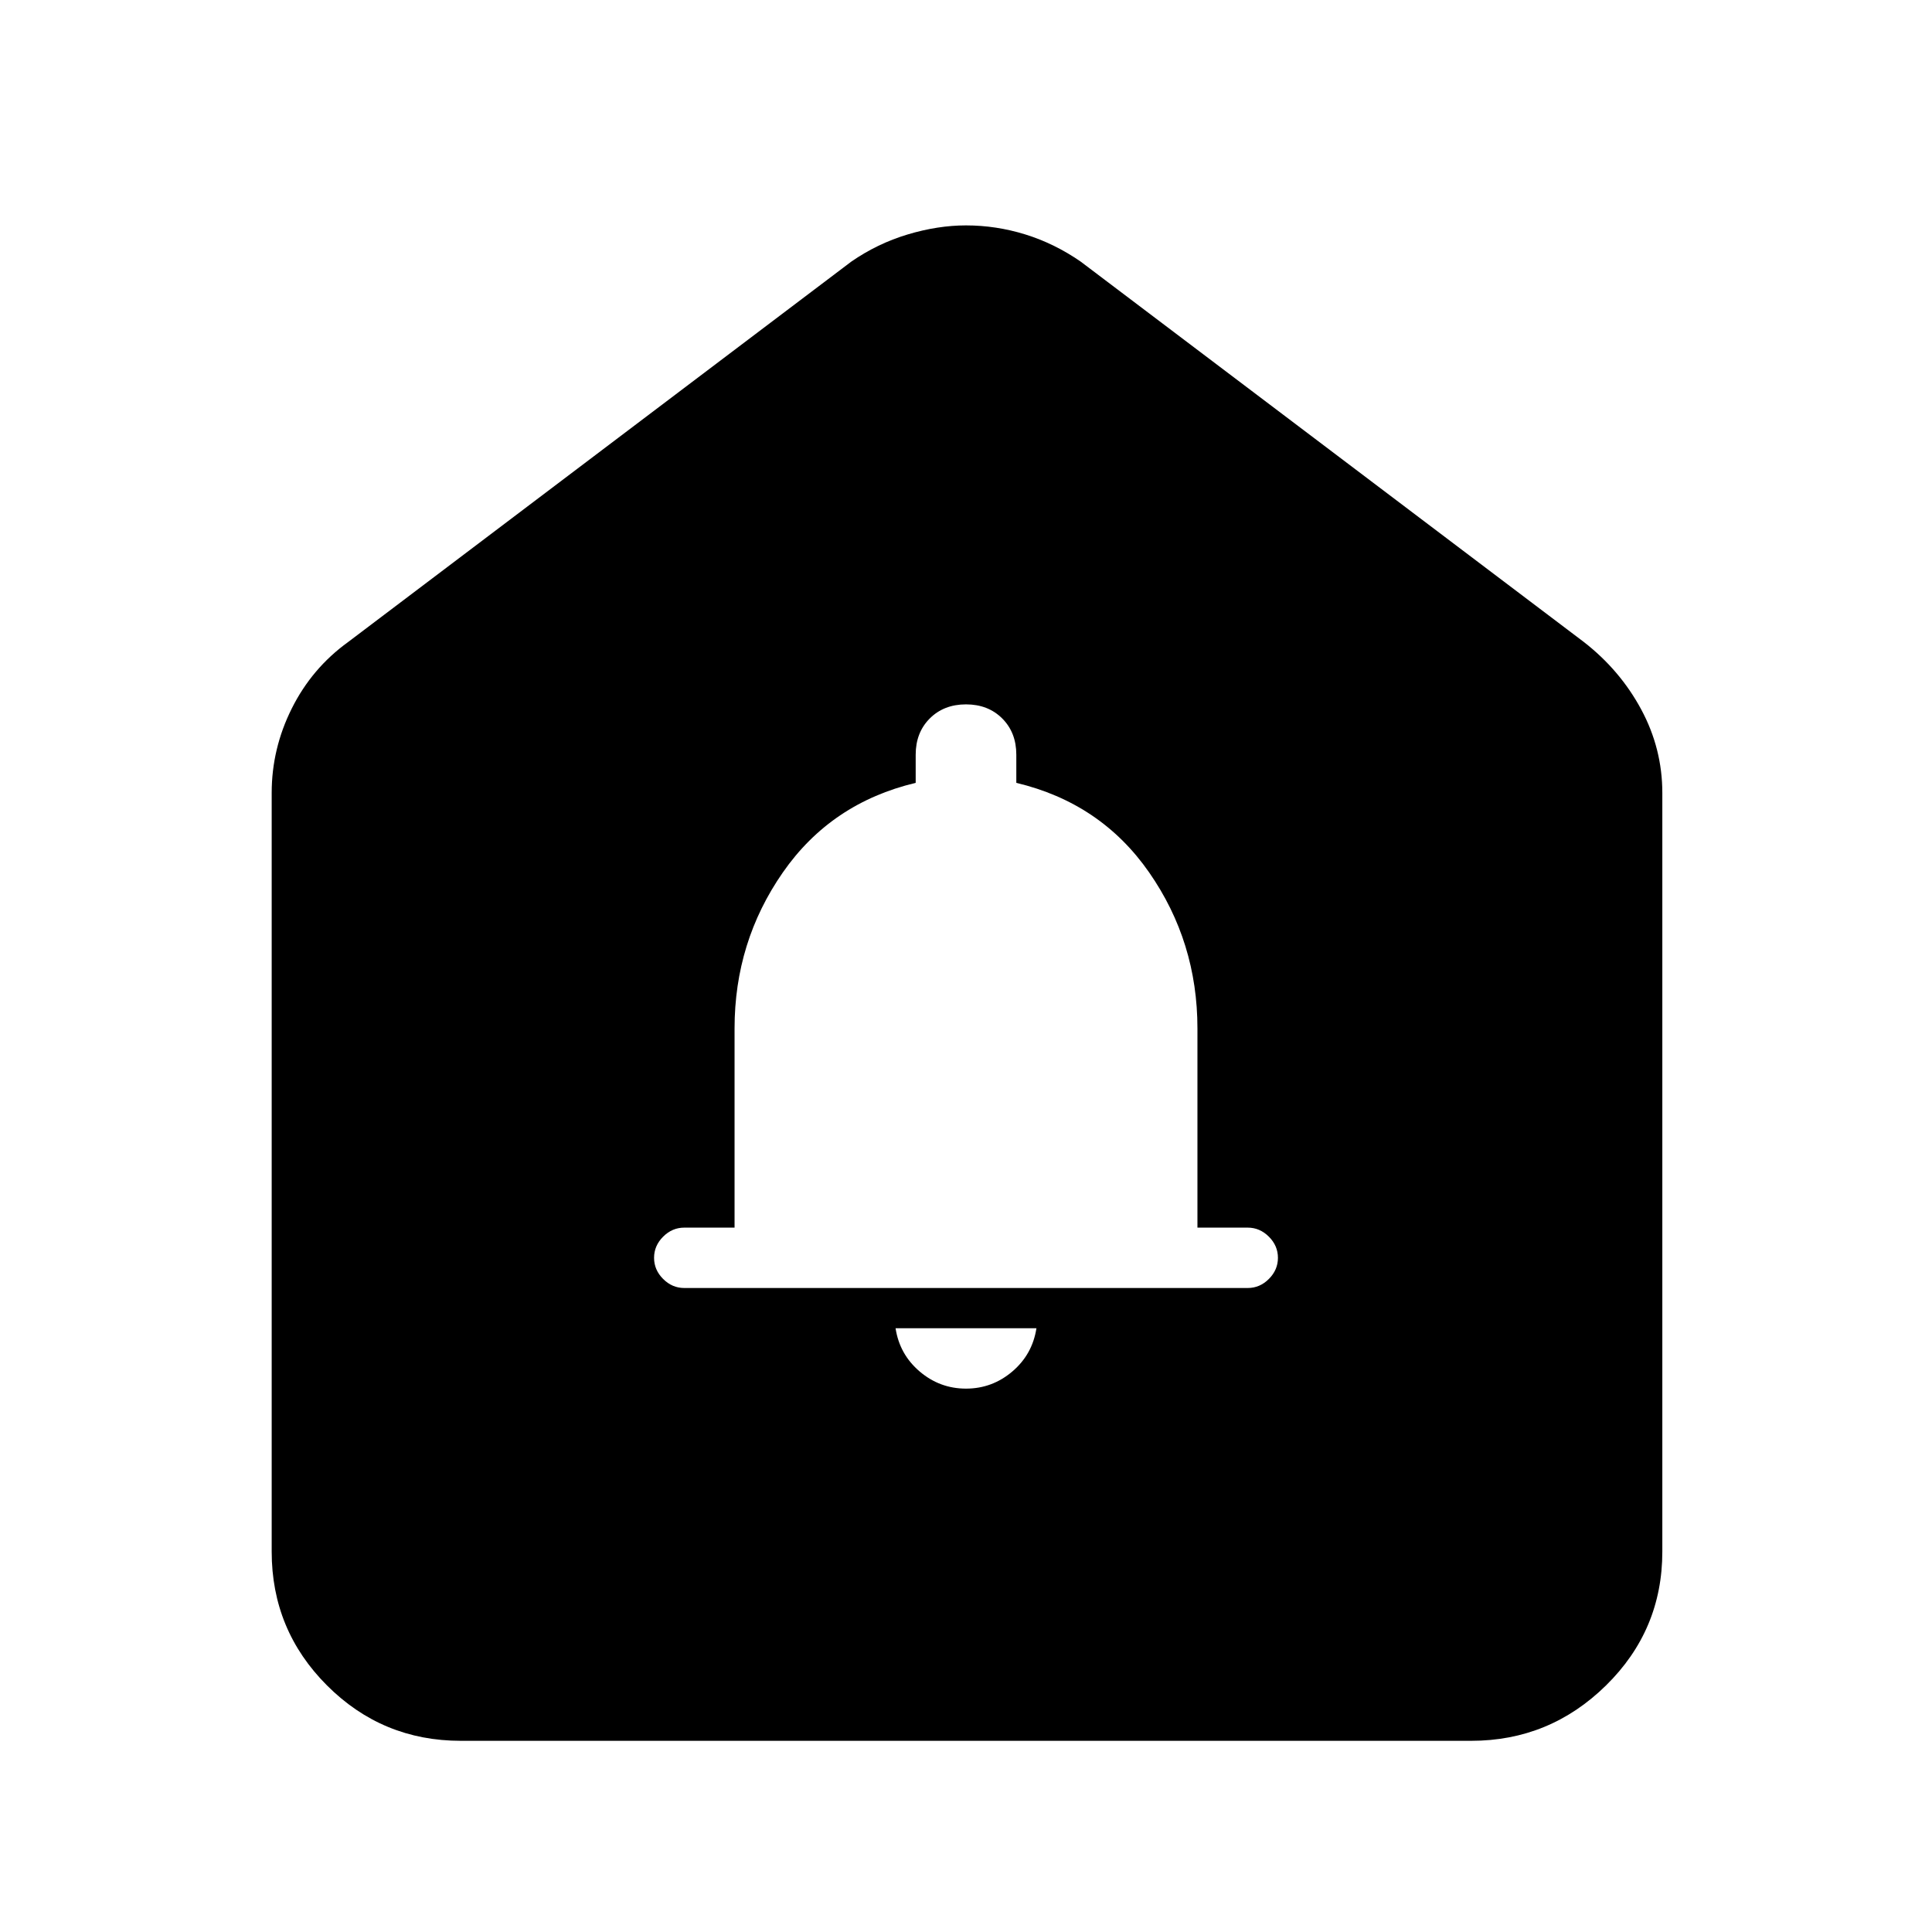 <svg xmlns="http://www.w3.org/2000/svg" height="48" width="48"><path d="M24 34.5Q24.65 34.5 25.15 34.075Q25.65 33.65 25.75 33H22.25Q22.35 33.65 22.85 34.075Q23.35 34.5 24 34.5ZM17 32H31Q31.3 32 31.525 31.775Q31.75 31.55 31.75 31.25Q31.75 30.95 31.525 30.725Q31.3 30.5 31 30.5H29.75V25.55Q29.75 23.4 28.55 21.675Q27.35 19.95 25.25 19.45V18.75Q25.25 18.2 24.9 17.85Q24.55 17.5 24 17.5Q23.45 17.5 23.1 17.85Q22.75 18.2 22.75 18.75V19.45Q20.65 19.95 19.45 21.675Q18.25 23.4 18.25 25.55V30.5H17Q16.7 30.5 16.475 30.725Q16.25 30.95 16.25 31.25Q16.25 31.55 16.475 31.775Q16.7 32 17 32ZM11.45 43.25Q9.5 43.25 8.125 41.875Q6.75 40.5 6.75 38.55V19.7Q6.75 18.6 7.25 17.6Q7.75 16.6 8.65 15.95L21.15 6.5Q21.8 6.05 22.55 5.825Q23.3 5.6 24 5.6Q24.75 5.6 25.475 5.825Q26.2 6.05 26.85 6.5L39.35 15.95Q40.25 16.65 40.775 17.625Q41.3 18.6 41.3 19.7V38.55Q41.3 40.5 39.9 41.875Q38.5 43.25 36.55 43.25Z"/></svg>